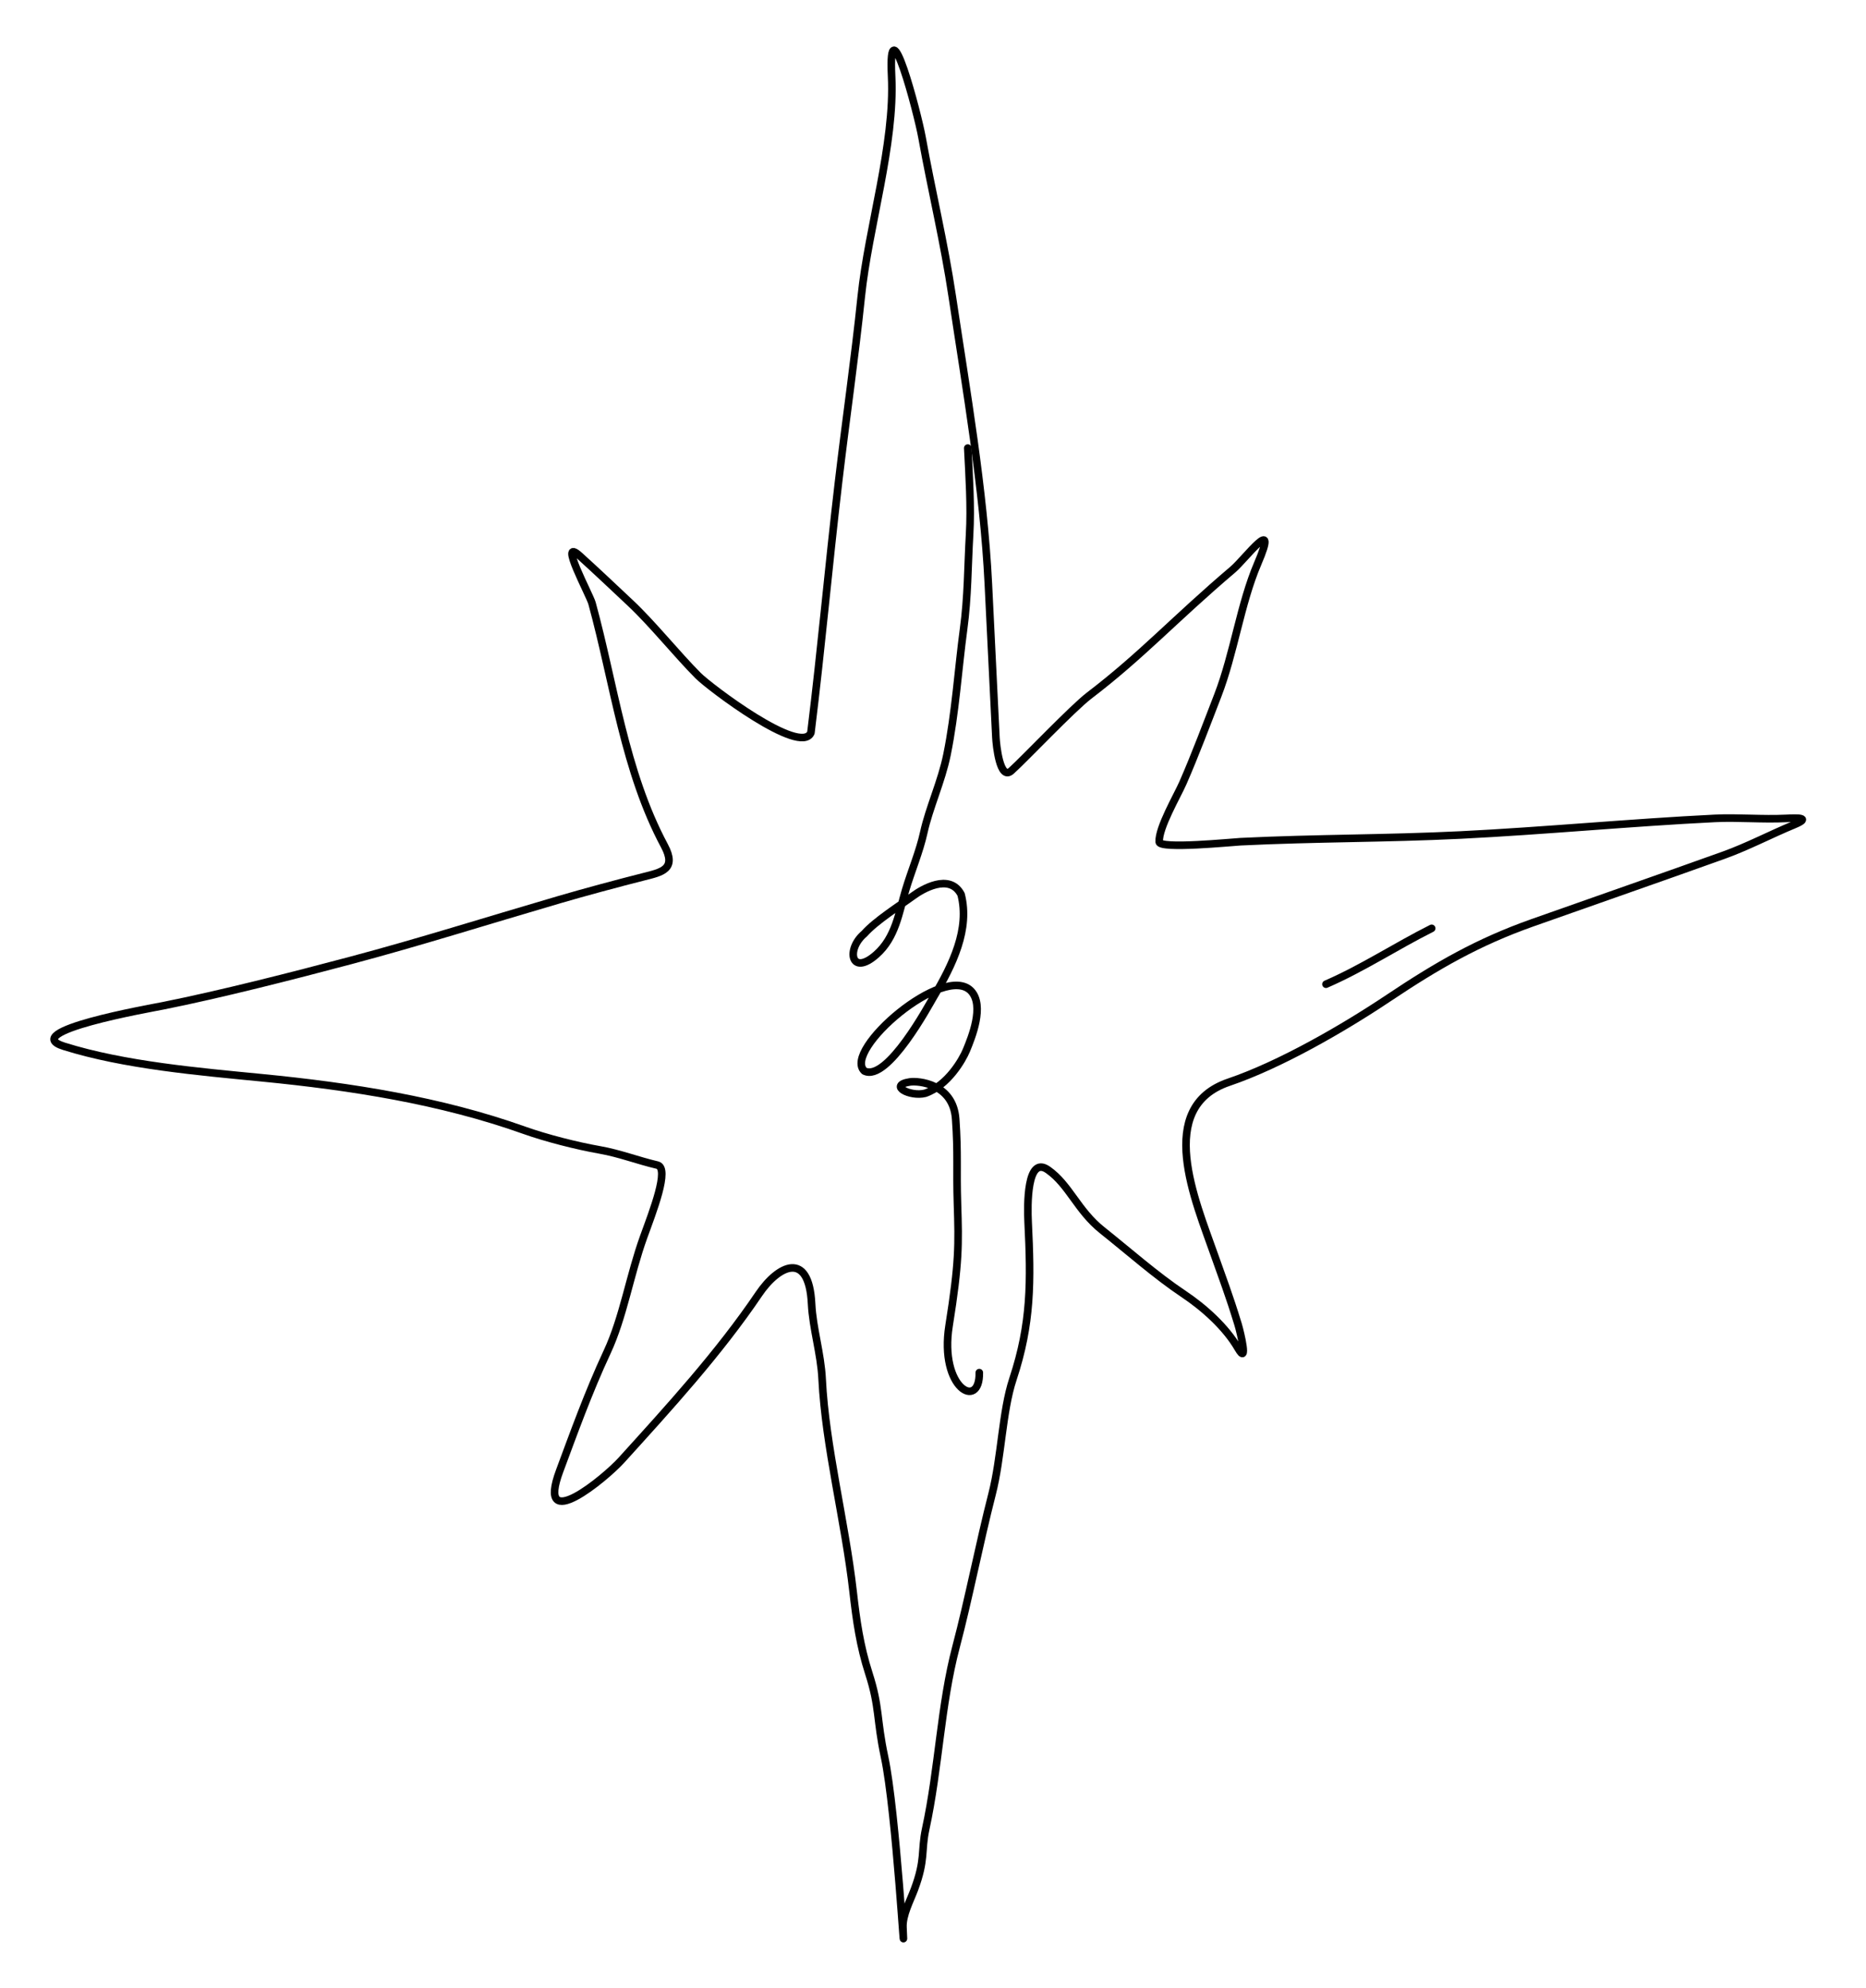 <svg width="246" height="262" viewBox="0 0 246 262" fill="none" xmlns="http://www.w3.org/2000/svg">
<path d="M110.543 63.564C109.175 75.192 108.336 84.967 106.903 96.589C105.549 99.666 93.539 90.564 92.043 89.064C89.278 86.292 85.99 82.194 83.134 79.513C80.824 77.344 78.761 75.383 76.437 73.277C73.502 70.618 77.739 78.392 78.047 79.513C80.96 90.13 82.325 101.643 87.587 111.472C89.248 114.575 87.241 114.965 84.858 115.564C81.614 116.381 77.017 117.621 73.793 118.564C63.539 121.564 55.453 124.141 46.279 126.584C38.516 128.651 29.039 131.064 21.541 132.564C19.688 132.935 2.27 135.981 8.444 137.916C16.393 140.409 26.248 141.255 34.539 142.064C46.277 143.211 58.114 145.058 69.081 148.969C72.016 150.016 76.033 151.035 79.039 151.564C81.725 152.038 84.053 152.964 86.649 153.569C88.328 153.961 86.046 159.743 84.858 163.03C83.039 168.064 82.171 173.636 80.041 178.202C77.539 183.564 75.557 189.12 73.793 193.846C70.539 202.564 79.872 194.728 81.896 192.496C88.193 185.548 94.752 178.387 100.039 170.564C102.599 166.777 106.645 164.758 106.995 171.865C107.154 175.113 108.218 178.397 108.384 181.771C108.82 190.64 111.426 200.599 112.467 209.788C112.899 213.599 113.374 216.943 114.54 220.563C115.99 225.067 115.54 226.563 116.608 231.563C118.158 238.815 119.404 261.47 119.04 254.063C118.96 252.446 119.971 250.578 120.54 249.063C122.04 245.063 121.404 243.997 122.04 241.063C123.779 233.034 124.01 224.735 126.04 217.063C127.712 210.743 129.124 203.418 130.782 196.959C132.04 192.063 132.119 186.063 133.54 181.771C135.962 174.452 135.924 168.889 135.54 161.063C135.436 158.954 135.355 152.231 138.153 154.195C140.978 156.178 142.04 159.563 145.311 162.163C148.735 164.885 152.401 168.135 156.04 170.563C158.759 172.378 161.615 174.956 163.217 177.722C164.588 180.091 163.549 175.649 163.217 174.563C161.994 170.563 161.172 168.481 160.107 165.445C157.589 158.262 152.22 145.968 161.994 142.648C168.779 140.344 177.071 135.555 183.04 131.563C189.519 127.229 194.855 124.171 202.01 121.636C210.417 118.656 218.853 115.735 227.233 112.727C230.381 111.598 233.413 109.993 236.509 108.713C238.847 107.746 236.932 107.803 235.54 107.872C232.318 108.03 229.069 107.725 226.092 107.872C214.997 108.417 203.515 109.523 192.54 110.063C182.724 110.545 173.429 110.46 163.543 110.946C162.478 110.999 152.867 111.959 152.819 110.972C152.727 109.112 155.205 104.889 155.945 103.2C157.54 99.563 159.235 95.05 160.54 91.678C162.689 86.121 163.543 79.563 165.801 74.297C168.705 67.527 164.165 73.683 162.54 75.063C154.877 81.568 150.51 86.41 143.6 91.678C141.376 93.374 135.04 100.063 133.313 101.606C131.816 102.943 131.341 98.205 131.291 97.195L130.296 76.945C129.686 64.524 127.391 51.436 125.54 39.083C124.461 31.889 122.842 25.253 121.542 18.063C120.975 14.923 117.048 0.004 117.543 10.064C117.984 19.032 114.494 29.93 113.543 39.083C112.68 47.389 111.543 55.064 110.543 63.564Z" stroke="black" stroke-linecap="round" stroke-linejoin="round"/>
<path d="M127.583 59.062C127.767 62.704 128.034 66.796 127.825 70.429C127.575 74.767 127.612 78.622 127.031 82.931C126.33 88.128 125.963 93.974 124.845 99.469C124.123 103.015 122.501 106.46 121.783 109.738C121.238 112.227 120.144 114.801 119.399 117.291C118.495 120.31 118.079 123.562 115.531 125.817C112.189 128.774 111.495 125.117 113.952 123.064C115.429 121.385 118.655 119.35 120.462 118.026C121.457 117.297 125.175 114.995 126.702 117.893C127.87 122.44 125.646 127.089 123.063 131.43C122.51 132.36 116.984 142.675 113.952 141.17C111.039 138.453 124.529 126.844 128.035 130.645C129.804 132.564 128.115 136.722 127.397 138.453C126.914 139.618 124.994 143.06 121.971 144.105C119.979 144.612 117.039 143.064 119.936 142.613C121.095 142.432 125.661 142.851 125.988 147.485C126.314 152.119 126.078 154.065 126.226 158.699C126.397 164.046 126.445 166.413 125.121 174.726C123.797 183.04 129.209 185.926 129.103 180.927" stroke="black" stroke-linecap="round" stroke-linejoin="round"/>
<path d="M174.809 129.729C179.618 127.645 184.087 124.693 188.742 122.366" stroke="black" stroke-linecap="round" stroke-linejoin="round"/>
</svg>
